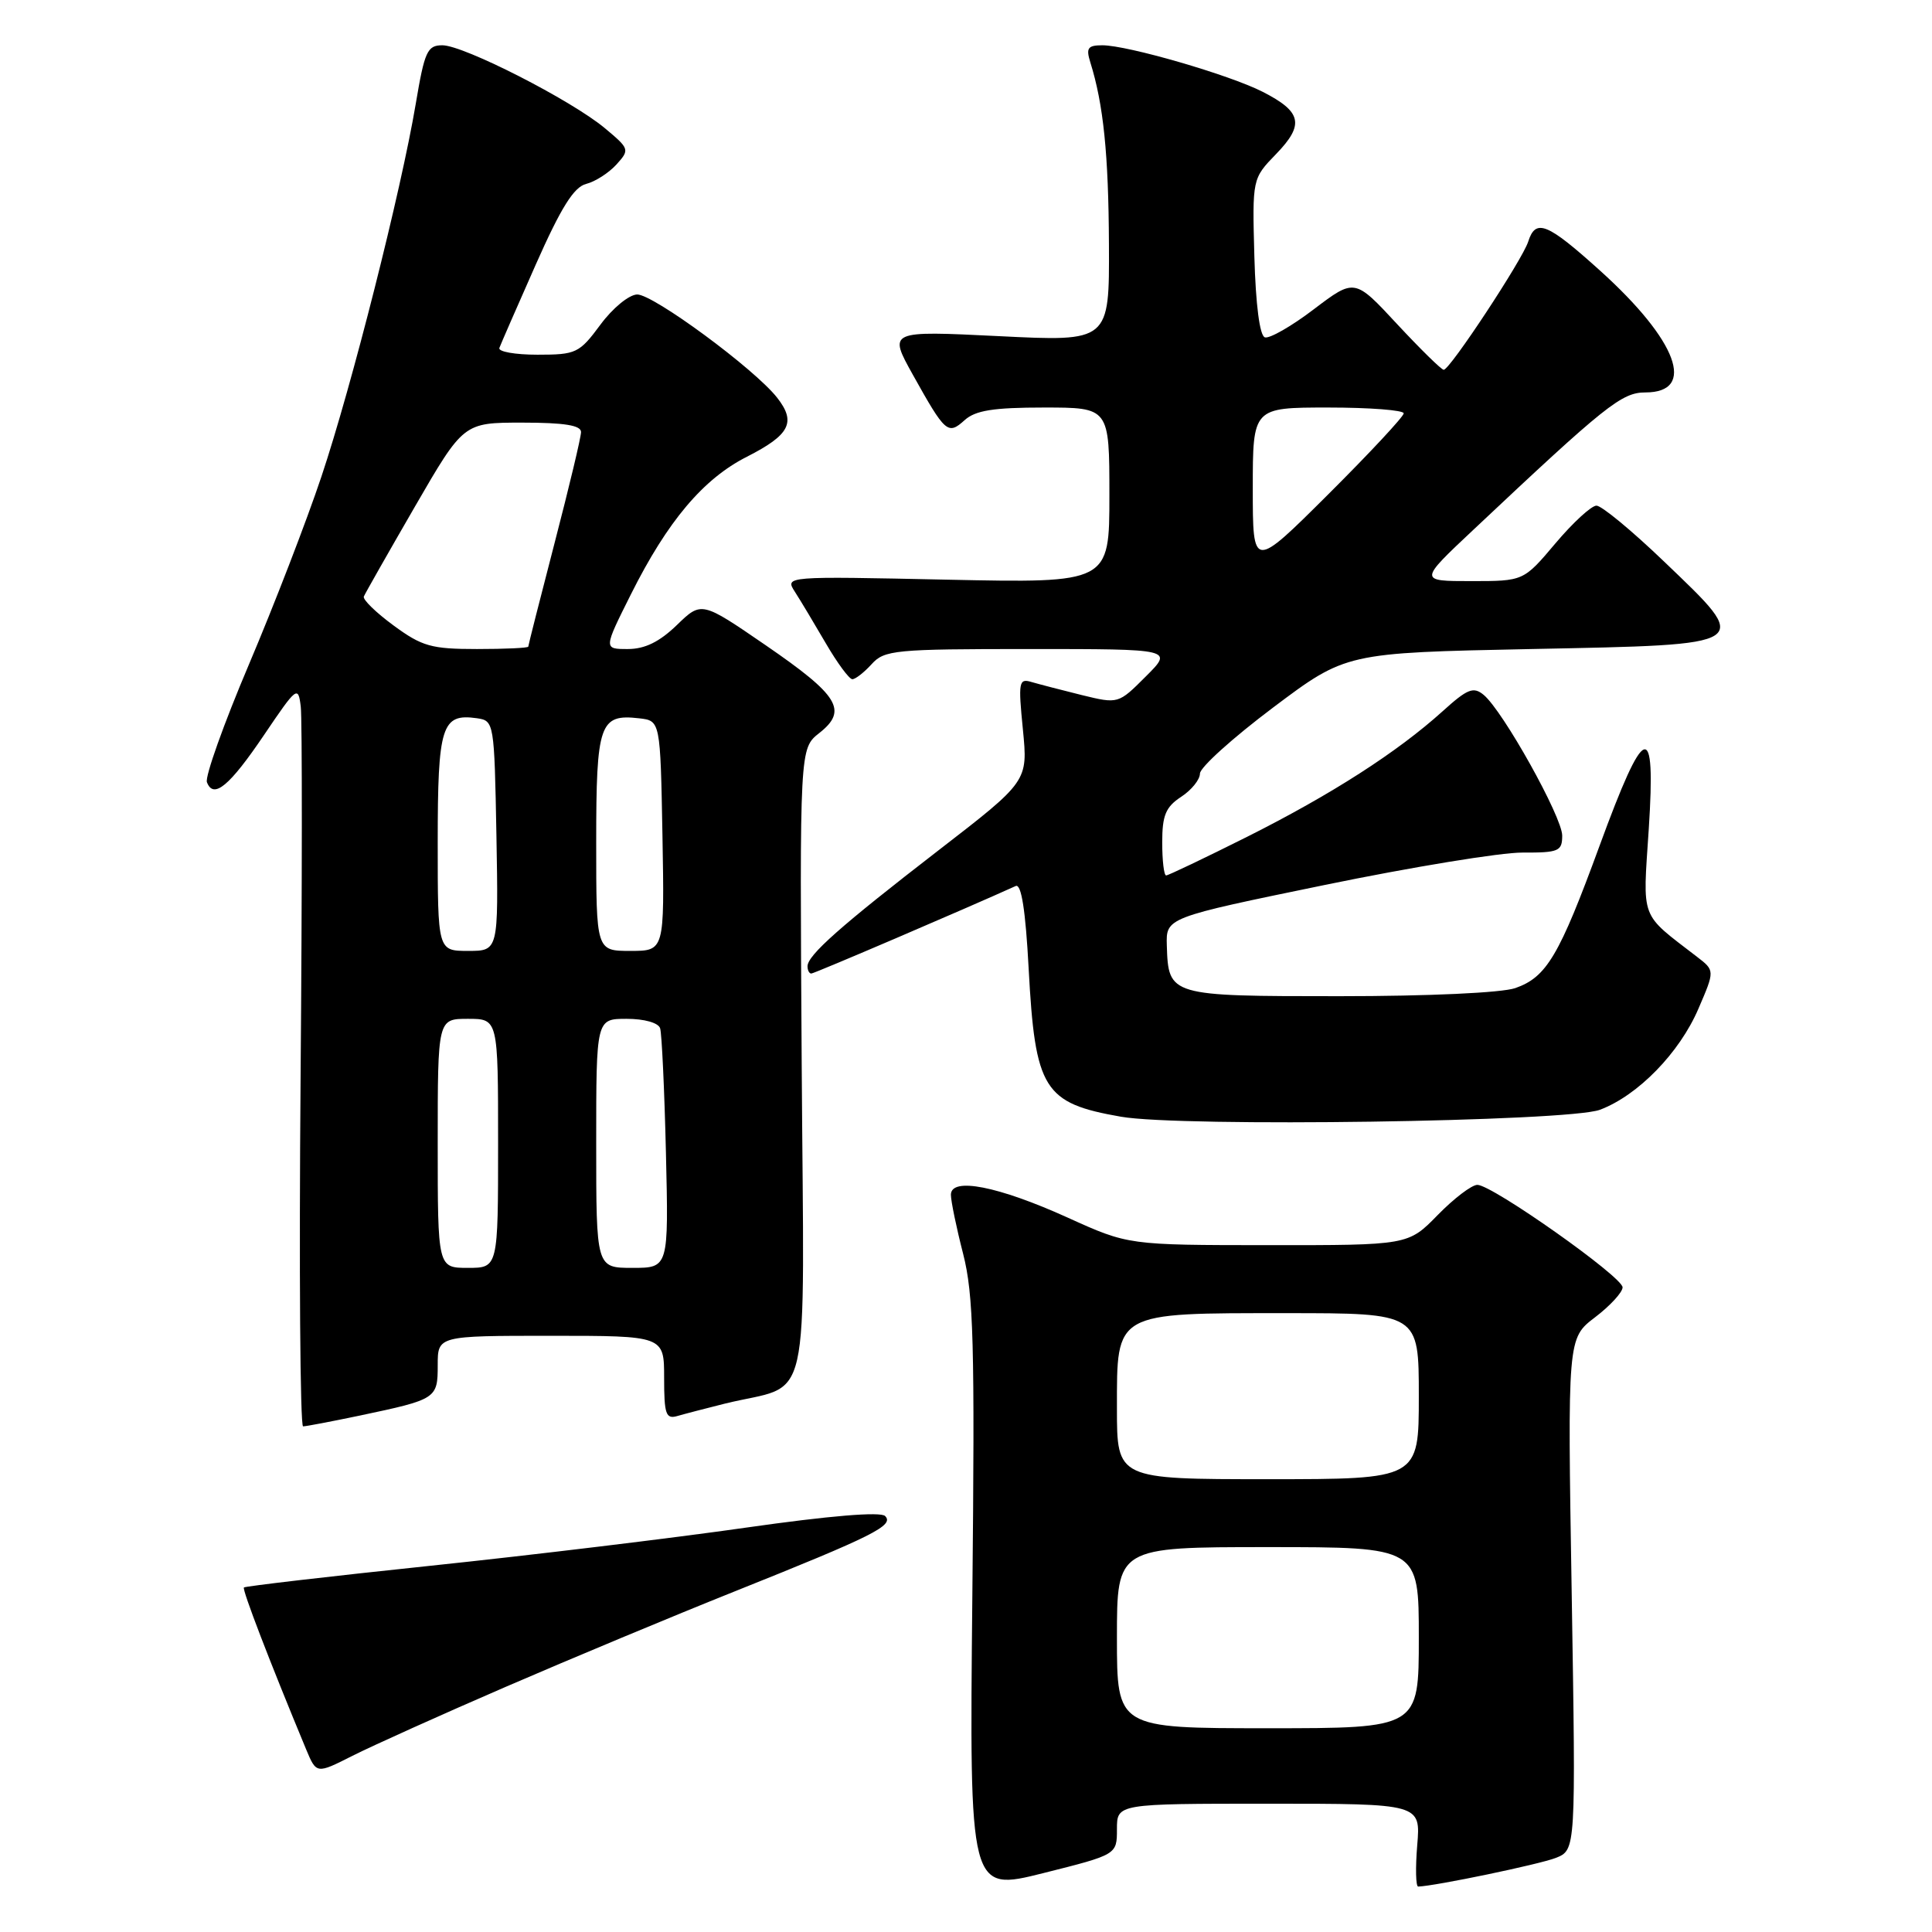 <?xml version="1.0" encoding="UTF-8" standalone="no"?>
<!DOCTYPE svg PUBLIC "-//W3C//DTD SVG 1.1//EN" "http://www.w3.org/Graphics/SVG/1.1/DTD/svg11.dtd" >
<svg xmlns="http://www.w3.org/2000/svg" xmlns:xlink="http://www.w3.org/1999/xlink" version="1.1" viewBox="0 0 256 256">
 <g >
 <path fill="currentColor"
d=" M 148.00 242.38 C 148.00 239.00 148.00 239.00 168.12 239.00 C 188.25 239.00 188.25 239.00 187.79 244.50 C 187.54 247.53 187.60 249.99 187.92 249.98 C 190.23 249.90 204.01 247.03 206.16 246.18 C 208.81 245.12 208.81 245.12 208.26 211.23 C 207.70 177.33 207.70 177.33 211.35 174.55 C 213.36 173.02 215.00 171.23 215.00 170.58 C 215.00 169.19 197.73 157.00 195.76 157.00 C 195.01 157.00 192.65 158.80 190.50 161.00 C 186.59 165.00 186.59 165.00 168.05 164.99 C 149.50 164.98 149.50 164.98 141.50 161.35 C 132.25 157.16 126.00 155.94 126.00 158.31 C 126.00 159.15 126.73 162.68 127.62 166.14 C 129.00 171.56 129.18 177.94 128.84 211.55 C 128.45 250.65 128.45 250.65 138.23 248.20 C 148.00 245.75 148.00 245.75 148.00 242.38 Z  M 67.00 223.52 C 75.53 219.83 89.21 214.12 97.42 210.84 C 115.75 203.51 118.52 202.12 117.28 200.88 C 116.68 200.28 109.92 200.84 98.91 202.41 C 89.34 203.78 70.50 206.06 57.06 207.47 C 43.62 208.88 32.49 210.18 32.32 210.35 C 32.06 210.61 35.72 220.14 40.56 231.79 C 41.93 235.07 41.93 235.07 46.71 232.65 C 49.35 231.32 58.47 227.21 67.00 223.52 Z  M 47.68 187.57 C 57.86 185.42 58.00 185.33 58.00 180.89 C 58.00 177.00 58.00 177.00 73.00 177.00 C 88.00 177.00 88.00 177.00 88.00 182.57 C 88.00 187.40 88.23 188.07 89.75 187.63 C 90.71 187.35 93.53 186.62 96.00 186.00 C 107.72 183.10 106.53 188.31 106.23 141.09 C 105.96 99.18 105.96 99.18 108.56 97.13 C 112.37 94.13 111.17 92.17 101.46 85.50 C 92.95 79.66 92.95 79.66 89.68 82.83 C 87.38 85.05 85.45 86.00 83.19 86.00 C 79.97 86.00 79.97 86.00 83.60 78.75 C 88.45 69.06 93.18 63.45 98.97 60.52 C 104.67 57.62 105.53 55.95 102.97 52.69 C 99.97 48.87 86.57 39.00 84.43 39.02 C 83.36 39.04 81.19 40.81 79.56 43.02 C 76.76 46.80 76.35 47.00 71.22 47.00 C 68.26 47.00 65.98 46.60 66.17 46.10 C 66.35 45.61 68.52 40.64 70.99 35.06 C 74.34 27.50 76.04 24.78 77.67 24.37 C 78.87 24.07 80.67 22.91 81.68 21.80 C 83.46 19.83 83.42 19.72 80.14 16.98 C 75.71 13.28 61.44 6.00 58.62 6.00 C 56.62 6.00 56.26 6.79 55.09 13.75 C 53.15 25.28 46.61 51.14 42.59 63.15 C 40.65 68.96 36.33 80.16 32.99 88.03 C 29.65 95.90 27.14 102.93 27.42 103.65 C 28.29 105.92 30.40 104.18 35.02 97.34 C 39.32 90.98 39.51 90.83 39.85 93.61 C 40.05 95.20 40.04 117.31 39.83 142.75 C 39.62 168.19 39.77 189.00 40.16 189.00 C 40.55 189.00 43.94 188.35 47.68 187.57 Z  M 212.00 147.05 C 217.03 145.16 222.54 139.51 225.05 133.66 C 227.23 128.60 227.23 128.60 224.86 126.78 C 217.22 120.89 217.67 122.08 218.47 109.85 C 219.42 95.18 217.95 95.68 211.95 112.07 C 206.60 126.67 204.93 129.48 200.78 130.93 C 198.98 131.55 189.32 132.00 177.47 132.00 C 154.93 132.00 154.82 131.97 154.61 125.28 C 154.50 121.59 154.50 121.59 175.50 117.27 C 187.05 114.89 198.86 112.95 201.75 112.97 C 206.55 112.99 207.00 112.79 207.00 110.72 C 207.00 108.26 199.16 94.21 196.60 92.08 C 195.24 90.95 194.45 91.26 191.16 94.24 C 185.16 99.66 176.42 105.27 165.27 110.87 C 159.64 113.69 154.80 116.00 154.52 116.00 C 154.23 116.00 154.00 114.03 154.00 111.62 C 154.00 108.04 154.46 106.93 156.50 105.59 C 157.88 104.69 159.00 103.30 159.00 102.50 C 159.00 101.69 163.35 97.77 168.67 93.77 C 178.34 86.50 178.34 86.50 202.91 86.00 C 232.60 85.40 232.22 85.64 220.48 74.39 C 216.24 70.32 212.22 67.00 211.54 67.00 C 210.87 67.00 208.42 69.25 206.10 72.00 C 201.88 77.00 201.88 77.00 194.94 77.00 C 187.99 77.00 187.99 77.00 195.25 70.18 C 212.77 53.69 214.88 52.00 218.02 52.00 C 224.83 52.00 222.28 45.12 212.04 35.88 C 204.99 29.52 203.48 28.91 202.49 32.03 C 201.73 34.41 192.12 49.00 191.30 49.00 C 191.00 49.00 188.22 46.27 185.12 42.94 C 179.50 36.88 179.50 36.88 174.10 40.97 C 171.14 43.23 168.21 44.90 167.60 44.70 C 166.92 44.48 166.39 40.41 166.21 34.00 C 165.93 23.67 165.93 23.67 169.10 20.40 C 172.87 16.50 172.50 14.81 167.30 12.16 C 162.86 9.90 149.40 6.00 146.07 6.00 C 144.14 6.00 143.88 6.36 144.47 8.25 C 146.21 13.81 146.89 20.42 146.94 32.38 C 147.00 45.27 147.00 45.27 132.35 44.54 C 117.71 43.82 117.71 43.82 120.96 49.66 C 125.26 57.37 125.60 57.67 127.81 55.68 C 129.24 54.38 131.62 54.00 138.33 54.00 C 147.00 54.00 147.00 54.00 147.00 65.63 C 147.00 77.26 147.00 77.26 125.50 76.81 C 104.00 76.35 104.00 76.35 105.33 78.42 C 106.07 79.57 107.91 82.64 109.43 85.25 C 110.95 87.86 112.53 90.00 112.94 90.00 C 113.35 90.00 114.50 89.10 115.50 88.00 C 117.19 86.13 118.58 86.00 136.39 86.00 C 155.47 86.00 155.47 86.00 151.82 89.64 C 148.18 93.28 148.18 93.28 143.34 92.10 C 140.68 91.44 137.68 90.66 136.68 90.37 C 135.00 89.86 134.91 90.35 135.54 96.67 C 136.21 103.52 136.21 103.52 124.36 112.67 C 111.40 122.68 107.00 126.57 107.00 128.04 C 107.00 128.57 107.23 129.00 107.50 129.00 C 107.89 129.00 128.06 120.36 134.59 117.40 C 135.33 117.07 135.89 120.60 136.30 128.31 C 137.16 144.38 138.28 146.18 148.53 147.97 C 156.49 149.37 207.83 148.63 212.00 147.05 Z  M 148.00 217.00 C 148.00 205.00 148.00 205.00 168.00 205.00 C 188.00 205.00 188.00 205.00 188.00 217.00 C 188.00 229.00 188.00 229.00 168.00 229.00 C 148.00 229.00 148.00 229.00 148.00 217.00 Z  M 148.00 186.62 C 148.00 173.76 147.57 174.00 170.46 174.00 C 188.00 174.00 188.00 174.00 188.00 185.00 C 188.00 196.00 188.00 196.00 168.00 196.00 C 148.00 196.00 148.00 196.00 148.00 186.62 Z  M 58.00 151.50 C 58.00 135.00 58.00 135.00 62.00 135.00 C 66.00 135.00 66.00 135.00 66.00 151.50 C 66.00 168.00 66.00 168.00 62.00 168.00 C 58.00 168.00 58.00 168.00 58.00 151.50 Z  M 79.00 151.50 C 79.00 135.00 79.00 135.00 83.03 135.00 C 85.37 135.00 87.23 135.52 87.47 136.25 C 87.69 136.94 88.04 144.36 88.24 152.75 C 88.60 168.00 88.60 168.00 83.80 168.00 C 79.00 168.00 79.00 168.00 79.00 151.50 Z  M 58.00 111.62 C 58.00 96.15 58.52 94.51 63.19 95.17 C 65.47 95.50 65.50 95.68 65.78 110.75 C 66.05 126.00 66.05 126.00 62.03 126.00 C 58.00 126.00 58.00 126.00 58.00 111.62 Z  M 79.00 111.62 C 79.00 95.87 79.45 94.58 84.69 95.18 C 87.50 95.50 87.50 95.50 87.78 110.75 C 88.05 126.00 88.05 126.00 83.53 126.00 C 79.00 126.00 79.00 126.00 79.00 111.62 Z  M 52.15 82.88 C 49.82 81.17 48.04 79.44 48.21 79.04 C 48.37 78.65 51.41 73.30 54.96 67.16 C 61.42 56.00 61.42 56.00 69.21 56.00 C 74.78 56.00 77.00 56.36 76.99 57.25 C 76.99 57.94 75.41 64.54 73.49 71.93 C 71.57 79.32 70.00 85.51 70.00 85.68 C 70.00 85.86 66.94 86.00 63.20 86.00 C 57.15 86.00 55.92 85.65 52.15 82.88 Z  M 166.00 64.73 C 166.00 54.00 166.00 54.00 176.00 54.00 C 181.50 54.00 186.00 54.35 186.00 54.77 C 186.00 55.19 181.50 60.02 176.00 65.50 C 166.00 75.46 166.00 75.46 166.00 64.73 Z "/>
</g>
</svg>